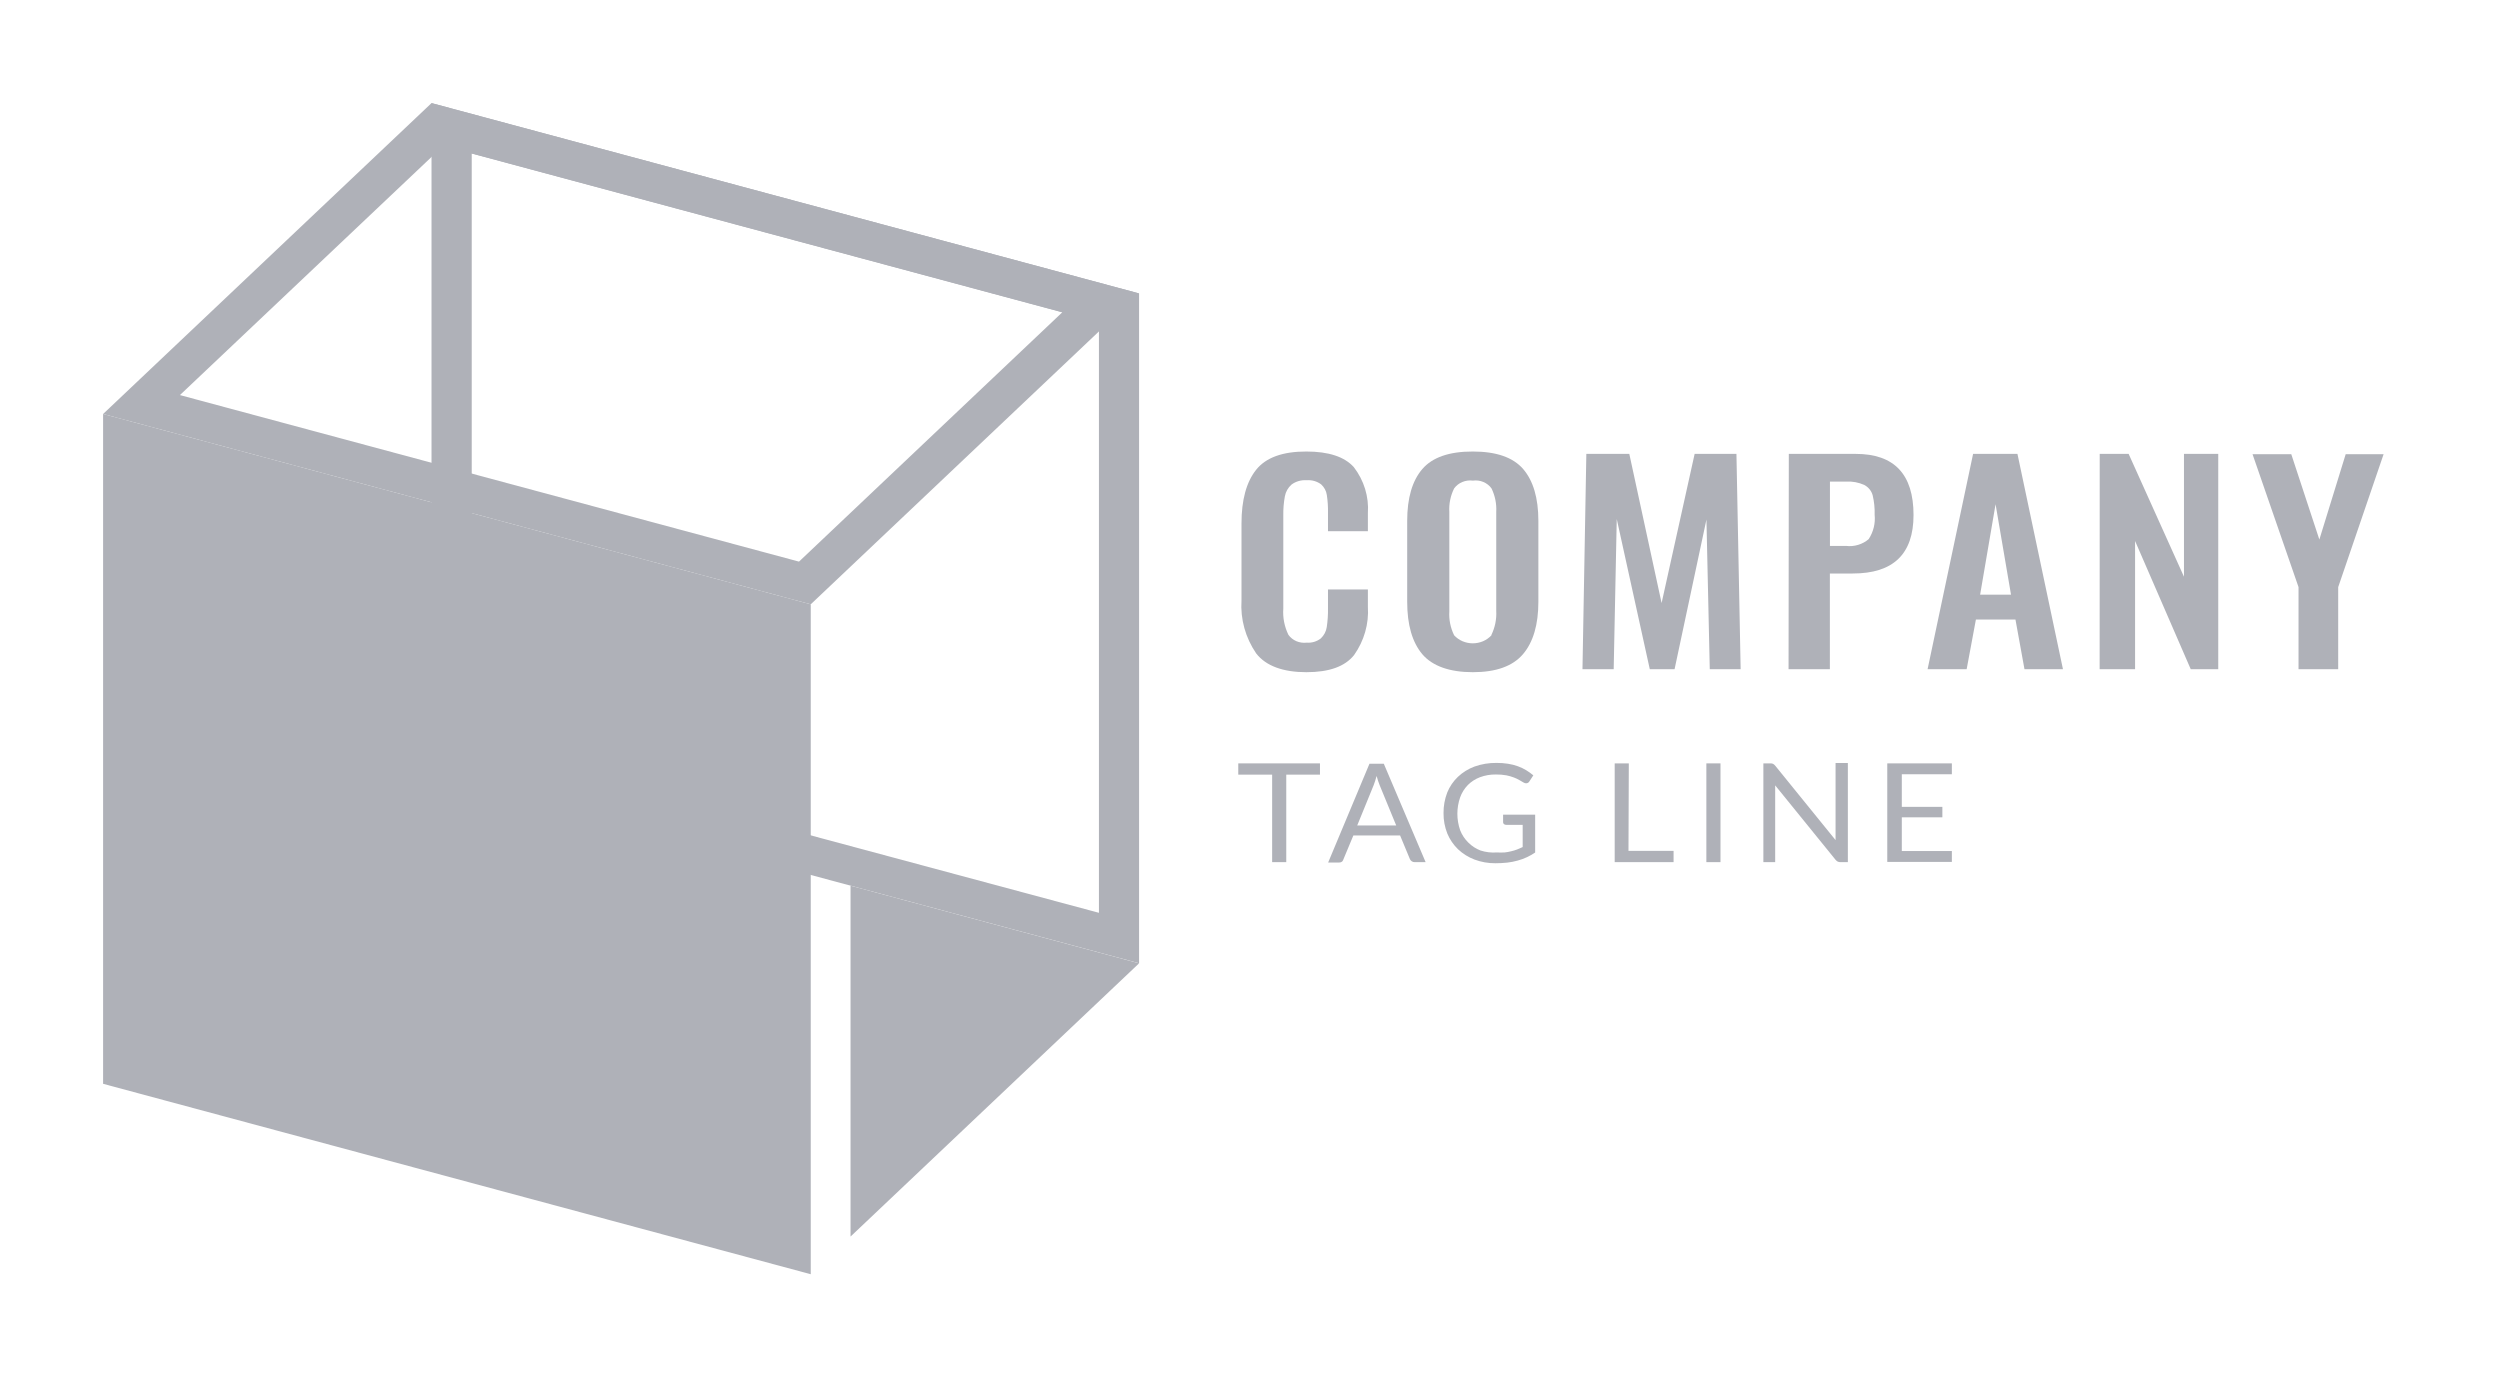 <svg width="97" height="54" viewBox="0 0 97 54" fill="none" xmlns="http://www.w3.org/2000/svg">
<g filter="url(#filter0_d)">
<path d="M48.74 21.353C48.323 20.743 48.123 20.022 48.17 19.296V16.314C48.17 15.399 48.359 14.704 48.737 14.229C49.115 13.754 49.765 13.517 50.686 13.519C51.551 13.519 52.166 13.721 52.529 14.126C52.925 14.642 53.118 15.273 53.074 15.91V16.611H51.526V15.901C51.531 15.668 51.516 15.436 51.481 15.206C51.459 15.049 51.381 14.903 51.26 14.793C51.101 14.675 50.9 14.617 50.699 14.633C50.487 14.618 50.276 14.678 50.109 14.803C49.974 14.924 49.884 15.084 49.853 15.258C49.808 15.501 49.788 15.748 49.792 15.995V19.615C49.767 19.964 49.836 20.313 49.99 20.631C50.068 20.739 50.174 20.824 50.299 20.878C50.424 20.931 50.563 20.951 50.699 20.935C50.897 20.95 51.094 20.891 51.247 20.771C51.373 20.652 51.454 20.498 51.478 20.331C51.514 20.091 51.53 19.848 51.526 19.606V18.871H53.074V19.542C53.117 20.206 52.929 20.864 52.538 21.417C52.183 21.86 51.577 22.081 50.686 22.081C49.795 22.081 49.122 21.845 48.74 21.353Z" fill="#AFB1B8"/>
<path d="M55.186 21.384C54.795 20.919 54.599 20.243 54.599 19.348V16.21C54.599 15.324 54.795 14.654 55.186 14.199C55.577 13.744 56.231 13.517 57.147 13.519C58.057 13.519 58.708 13.746 59.099 14.199C59.49 14.654 59.689 15.324 59.689 16.21V19.348C59.689 20.234 59.49 20.913 59.093 21.381C58.695 21.848 58.048 22.081 57.147 22.081C56.247 22.081 55.58 21.845 55.186 21.384ZM57.868 20.631C58.008 20.34 58.072 20.022 58.054 19.703V15.861C58.072 15.549 58.009 15.236 57.871 14.951C57.793 14.841 57.683 14.755 57.555 14.701C57.427 14.647 57.286 14.629 57.147 14.648C57.008 14.629 56.866 14.648 56.738 14.702C56.609 14.755 56.499 14.842 56.42 14.951C56.279 15.235 56.215 15.548 56.234 15.861V19.721C56.214 20.04 56.278 20.359 56.42 20.649C56.51 20.747 56.621 20.826 56.746 20.88C56.871 20.933 57.007 20.961 57.144 20.961C57.281 20.961 57.417 20.933 57.542 20.88C57.667 20.826 57.778 20.747 57.868 20.649V20.631Z" fill="#AFB1B8"/>
<path d="M61.55 13.611H63.217L64.47 19.399L65.752 13.611H67.374L67.537 21.966H66.339L66.21 16.159L64.973 21.966H64.012L62.73 16.138L62.611 21.966H61.4L61.55 13.611Z" fill="#AFB1B8"/>
<path d="M69.406 13.611H72.002C73.497 13.611 74.245 14.401 74.245 15.983C74.245 17.498 73.458 18.254 71.883 18.252H70.999V21.966H69.396L69.406 13.611ZM71.624 17.181C71.782 17.201 71.943 17.187 72.095 17.141C72.247 17.096 72.387 17.019 72.505 16.918C72.689 16.635 72.77 16.304 72.736 15.974C72.744 15.719 72.718 15.464 72.659 15.216C72.636 15.132 72.596 15.055 72.541 14.986C72.486 14.918 72.417 14.861 72.338 14.818C72.116 14.717 71.87 14.671 71.624 14.685H71.002V17.181H71.624Z" fill="#AFB1B8"/>
<path d="M76.556 13.611H78.277L80.043 21.966H78.55L78.2 20.039H76.665L76.306 21.966H74.79L76.556 13.611ZM78.027 19.072L77.428 15.564L76.829 19.072H78.027Z" fill="#AFB1B8"/>
<path d="M81.469 13.611H82.591L84.738 18.377V13.611H86.068V21.966H85.001L82.841 16.99V21.966H81.466L81.469 13.611Z" fill="#AFB1B8"/>
<path d="M89.183 18.78L87.398 13.622H88.901L89.991 16.935L91.013 13.622H92.484L90.722 18.78V21.966H89.183V18.78Z" fill="#AFB1B8"/>
<path d="M51.215 25.619V26.056H49.907V29.451H49.359V26.056H48.045V25.619H51.215Z" fill="#AFB1B8"/>
<path d="M55.314 29.451H54.891C54.848 29.454 54.806 29.441 54.772 29.415C54.74 29.392 54.716 29.362 54.702 29.327L54.324 28.417H52.51L52.131 29.327C52.121 29.365 52.101 29.4 52.074 29.43C52.04 29.455 51.998 29.468 51.955 29.466H51.532L53.135 25.634H53.692L55.314 29.451ZM52.66 28.028H54.173L53.532 26.469C53.485 26.351 53.445 26.23 53.413 26.108C53.391 26.181 53.372 26.25 53.352 26.311L53.295 26.472L52.66 28.028Z" fill="#AFB1B8"/>
<path d="M58.077 29.075C58.177 29.08 58.277 29.08 58.378 29.075C58.464 29.066 58.55 29.051 58.634 29.029C58.713 29.011 58.79 28.988 58.865 28.959C58.935 28.932 59.006 28.899 59.08 28.866V28.004H58.439C58.423 28.005 58.407 28.002 58.392 27.997C58.377 27.992 58.364 27.984 58.352 27.973C58.342 27.965 58.333 27.954 58.328 27.942C58.322 27.93 58.32 27.917 58.32 27.904V27.609H59.564V29.078C59.462 29.147 59.355 29.207 59.243 29.26C59.129 29.313 59.01 29.357 58.887 29.39C58.756 29.427 58.622 29.453 58.487 29.469C58.331 29.486 58.175 29.494 58.019 29.494C57.742 29.496 57.468 29.447 57.211 29.351C56.971 29.26 56.753 29.123 56.57 28.95C56.392 28.776 56.251 28.57 56.157 28.344C56.056 28.09 56.006 27.82 56.009 27.549C56.006 27.276 56.055 27.004 56.154 26.747C56.246 26.52 56.386 26.314 56.567 26.141C56.75 25.968 56.968 25.833 57.208 25.743C57.482 25.645 57.774 25.597 58.067 25.601C58.216 25.6 58.365 25.611 58.512 25.634C58.643 25.654 58.77 25.686 58.894 25.731C59.006 25.771 59.113 25.822 59.214 25.883C59.312 25.943 59.406 26.009 59.493 26.083L59.339 26.32C59.327 26.341 59.309 26.359 59.287 26.372C59.265 26.385 59.24 26.392 59.214 26.392C59.179 26.391 59.144 26.381 59.115 26.362C59.067 26.338 59.016 26.308 58.958 26.271C58.89 26.231 58.818 26.196 58.743 26.168C58.648 26.132 58.549 26.103 58.448 26.083C58.314 26.06 58.178 26.048 58.041 26.05C57.83 26.047 57.62 26.083 57.423 26.156C57.244 26.224 57.084 26.327 56.952 26.459C56.819 26.597 56.717 26.759 56.654 26.936C56.51 27.351 56.51 27.798 56.654 28.213C56.724 28.393 56.833 28.558 56.974 28.695C57.105 28.827 57.265 28.93 57.442 28.999C57.646 29.065 57.862 29.091 58.077 29.075Z" fill="#AFB1B8"/>
<path d="M63.185 29.014H64.935V29.451H62.65V25.619H63.198L63.185 29.014Z" fill="#AFB1B8"/>
<path d="M66.755 29.451H66.207V25.619H66.755V29.451Z" fill="#AFB1B8"/>
<path d="M68.794 25.637C68.826 25.655 68.855 25.678 68.877 25.707L71.22 28.596C71.217 28.55 71.217 28.505 71.22 28.459C71.22 28.416 71.22 28.374 71.22 28.335V25.604H71.697V29.451H71.422C71.381 29.454 71.34 29.447 71.303 29.43C71.27 29.411 71.241 29.386 71.217 29.357L68.877 26.472C68.877 26.517 68.877 26.559 68.877 26.602C68.877 26.645 68.877 26.684 68.877 26.72V29.451H68.419V25.619H68.704C68.735 25.619 68.766 25.625 68.794 25.637Z" fill="#AFB1B8"/>
<path d="M75.732 25.619V26.041H73.79V27.306H75.364V27.712H73.79V29.02H75.732V29.442H73.226V25.619H75.732Z" fill="#AFB1B8"/>
<path d="M18.303 1.954L42.639 8.495V31.417L18.303 24.879V1.954ZM16.743 0V25.992L44.196 33.374V7.385L16.743 0Z" fill="#AFB1B8"/>
<path d="M31.457 45.44L4 38.052V12.062L31.457 19.447V45.44Z" fill="#AFB1B8"/>
<path d="M17.198 1.66L41.215 8.119L31.001 17.791L6.981 11.329L17.198 1.66ZM16.743 0L4 12.063L31.456 19.448L44.196 7.385L16.743 0Z" fill="#AFB1B8"/>
<path d="M33.001 43.978L44.196 33.377L33.001 30.365V43.978Z" fill="#AFB1B8"/>
</g>
<defs>
<filter id="filter0_d" x="0" y="0" width="96.484" height="53.44" filterUnits="userSpaceOnUse" color-interpolation-filters="sRGB">
<feFlood flood-opacity="0" result="BackgroundImageFix"/>
<feColorMatrix in="SourceAlpha" type="matrix" values="0 0 0 0 0 0 0 0 0 0 0 0 0 0 0 0 0 0 127 0"/>
<feOffset dy="4"/>
<feGaussianBlur stdDeviation="2"/>
<feColorMatrix type="matrix" values="0 0 0 0 0 0 0 0 0 0 0 0 0 0 0 0 0 0 0.25 0"/>
<feBlend mode="normal" in2="BackgroundImageFix" result="effect1_dropShadow"/>
<feBlend mode="normal" in="SourceGraphic" in2="effect1_dropShadow" result="shape"/>
</filter>
</defs>
</svg>
